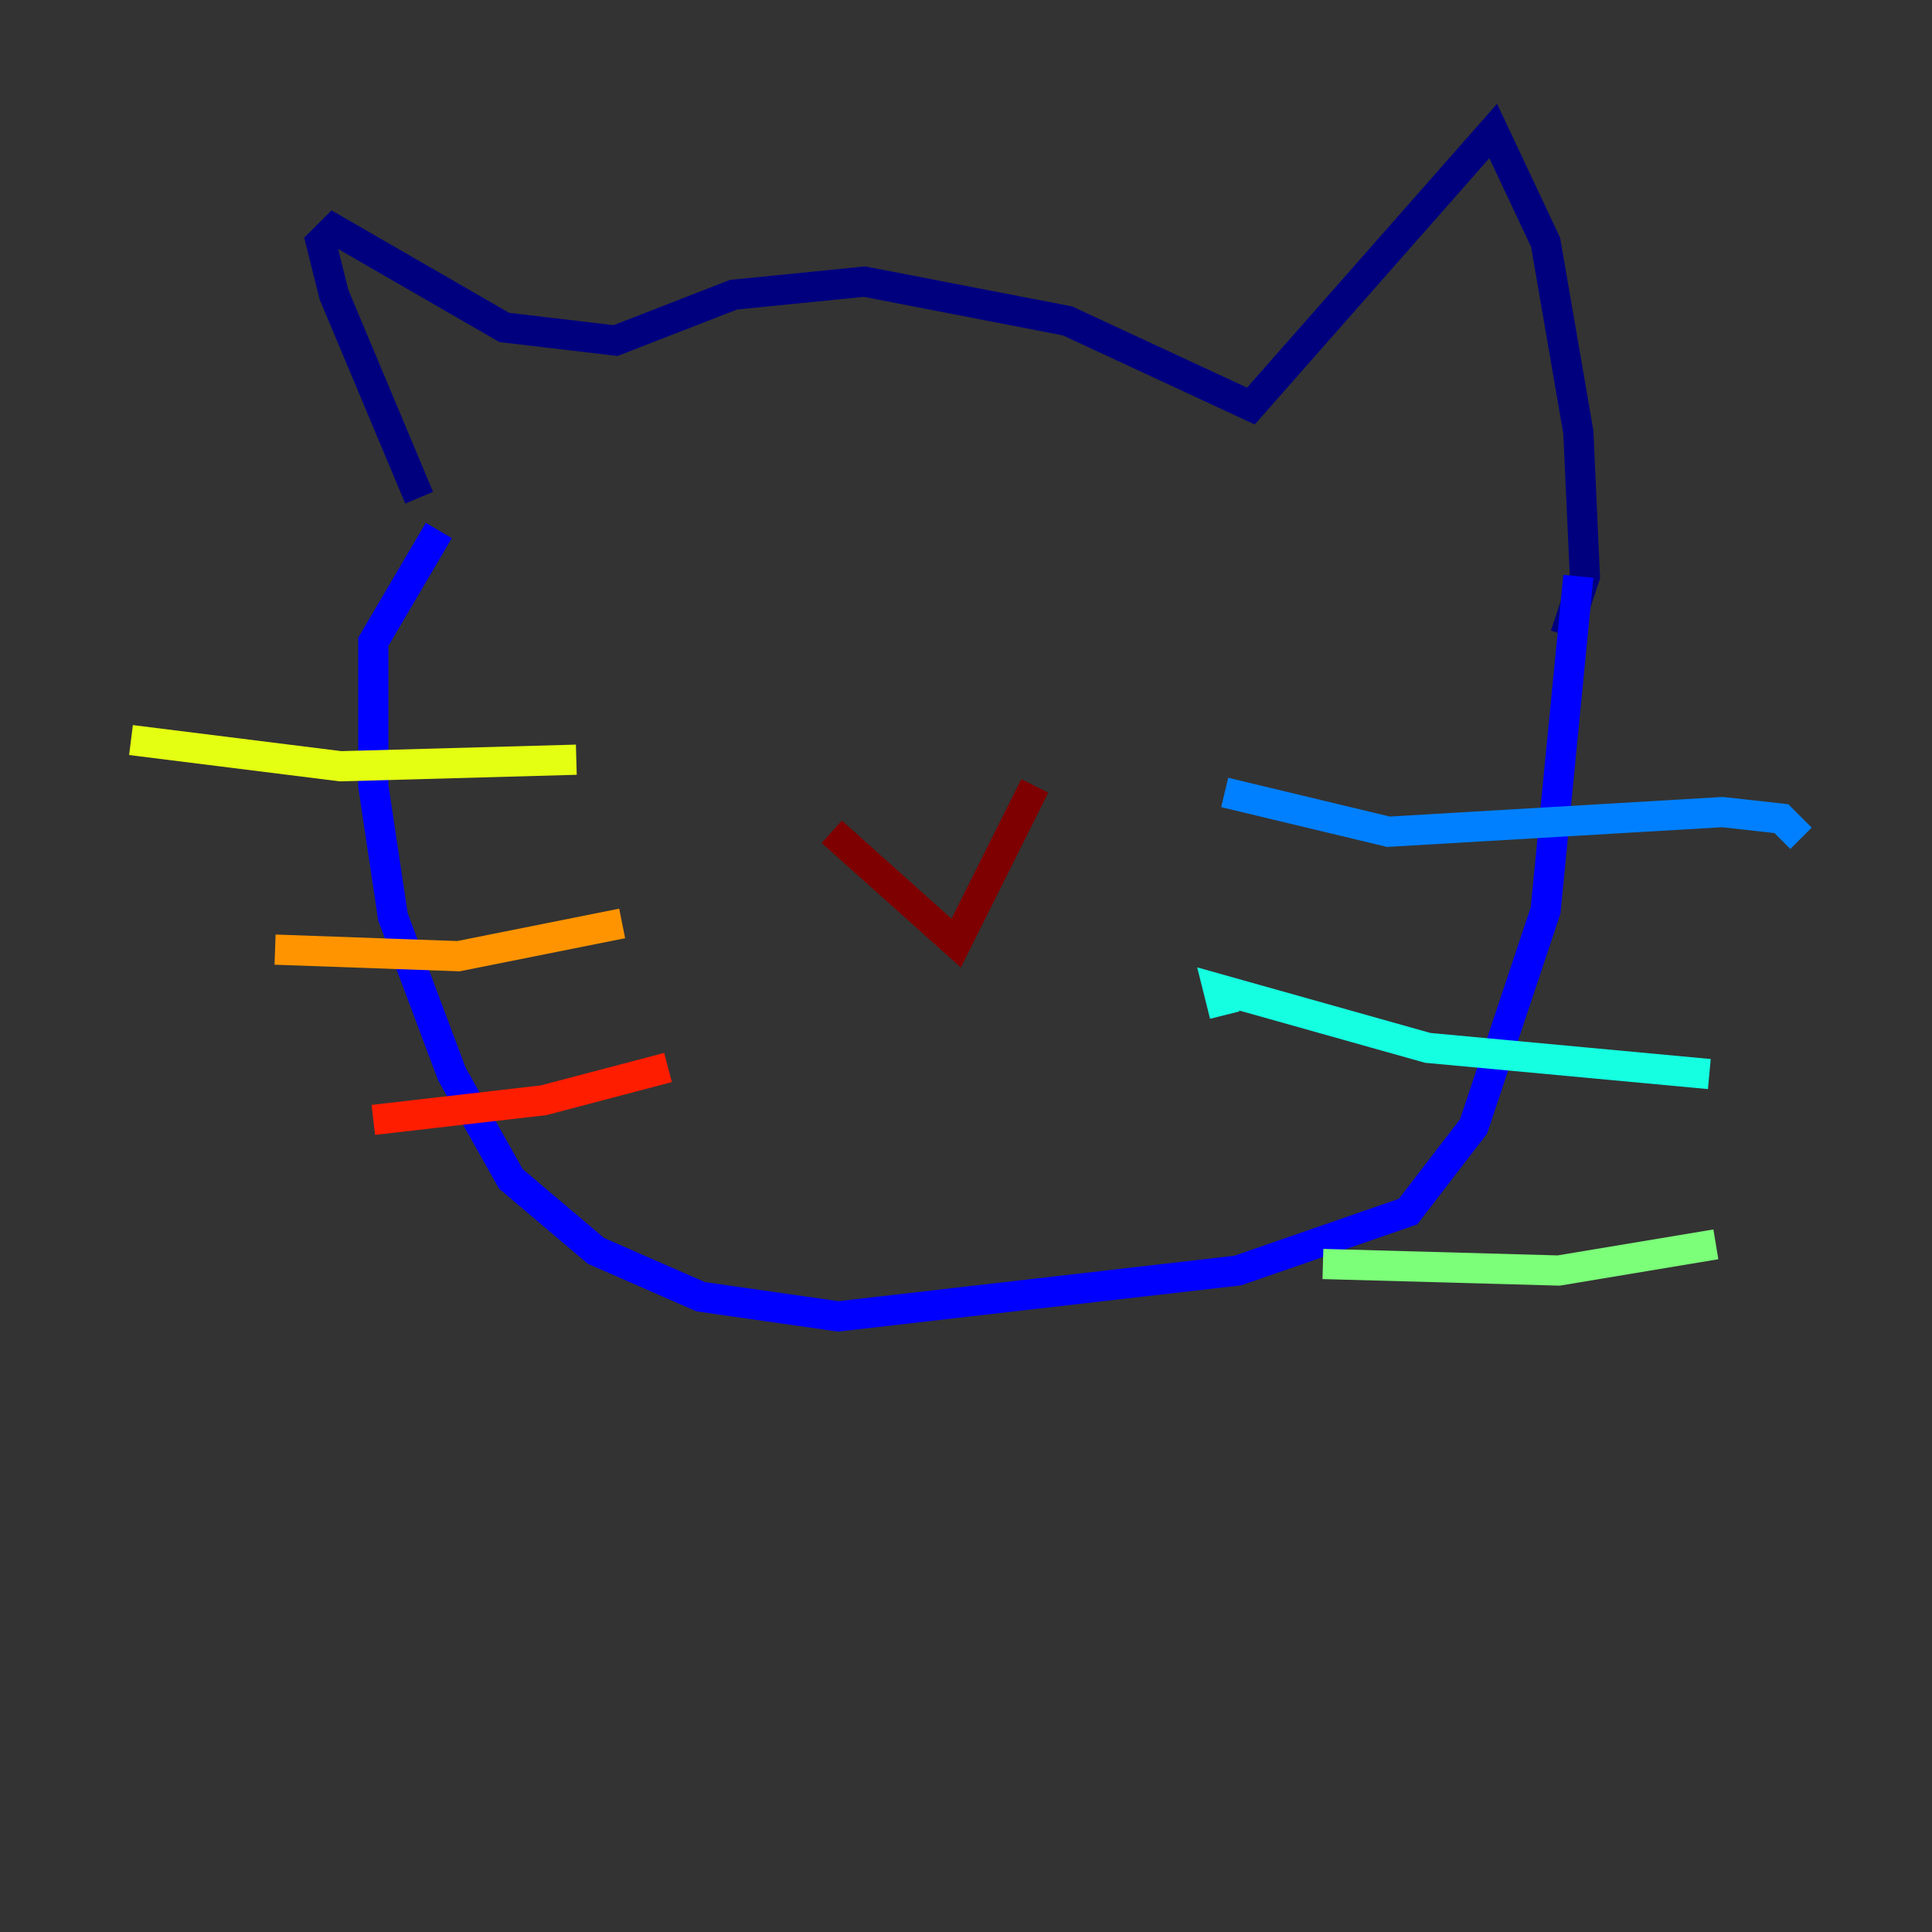 <?xml version="1.0" encoding="utf-8" ?>
<svg baseProfile="tiny" height="128" version="1.2" viewBox="0,0,128,128" width="128" xmlns="http://www.w3.org/2000/svg" xmlns:ev="http://www.w3.org/2001/xml-events" xmlns:xlink="http://www.w3.org/1999/xlink"><rect x="0" y="0" width="128" height="128" fill="#333333" stroke="none"/><defs /><polyline fill="none" points="27.77,32.976 22.129,19.525 21.261,16.054 22.129,15.186 33.41,21.695 40.786,22.563 48.597,19.525 57.275,18.658 70.725,21.261 82.875,26.902 98.929,8.678 102.4,16.054 104.57,28.637 105.003,38.183 103.702,42.088" stroke="#00007f" stroke-width="2" /><polyline fill="none" points="29.071,35.146 24.732,42.522 24.732,52.068 26.034,60.746 29.939,71.159 33.844,78.102 39.485,82.875 46.427,85.912 55.539,87.214 82.007,84.176 93.288,80.271 97.627,74.63 102.4,60.312 104.57,38.183" stroke="#0000ff" stroke-width="2" /><polyline fill="none" points="81.139,52.502 91.986,55.105 114.115,53.803 118.02,54.237 119.322,55.539" stroke="#0080ff" stroke-width="2" /><polyline fill="none" points="81.139,67.254 80.705,65.519 94.59,69.424 113.248,71.159" stroke="#15ffe1" stroke-width="2" /><polyline fill="none" points="87.647,83.742 103.268,84.176 113.681,82.441" stroke="#7cff79" stroke-width="2" /><polyline fill="none" points="38.183,50.332 22.563,50.766 8.678,49.031" stroke="#e4ff12" stroke-width="2" /><polyline fill="none" points="41.22,61.18 30.373,63.349 18.224,62.915" stroke="#ff9400" stroke-width="2" /><polyline fill="none" points="44.258,70.725 36.014,72.895 24.732,74.197" stroke="#ff1d00" stroke-width="2" /><polyline fill="none" points="55.105,55.105 63.349,62.481 68.556,52.068" stroke="#7f0000" stroke-width="2" /></svg>